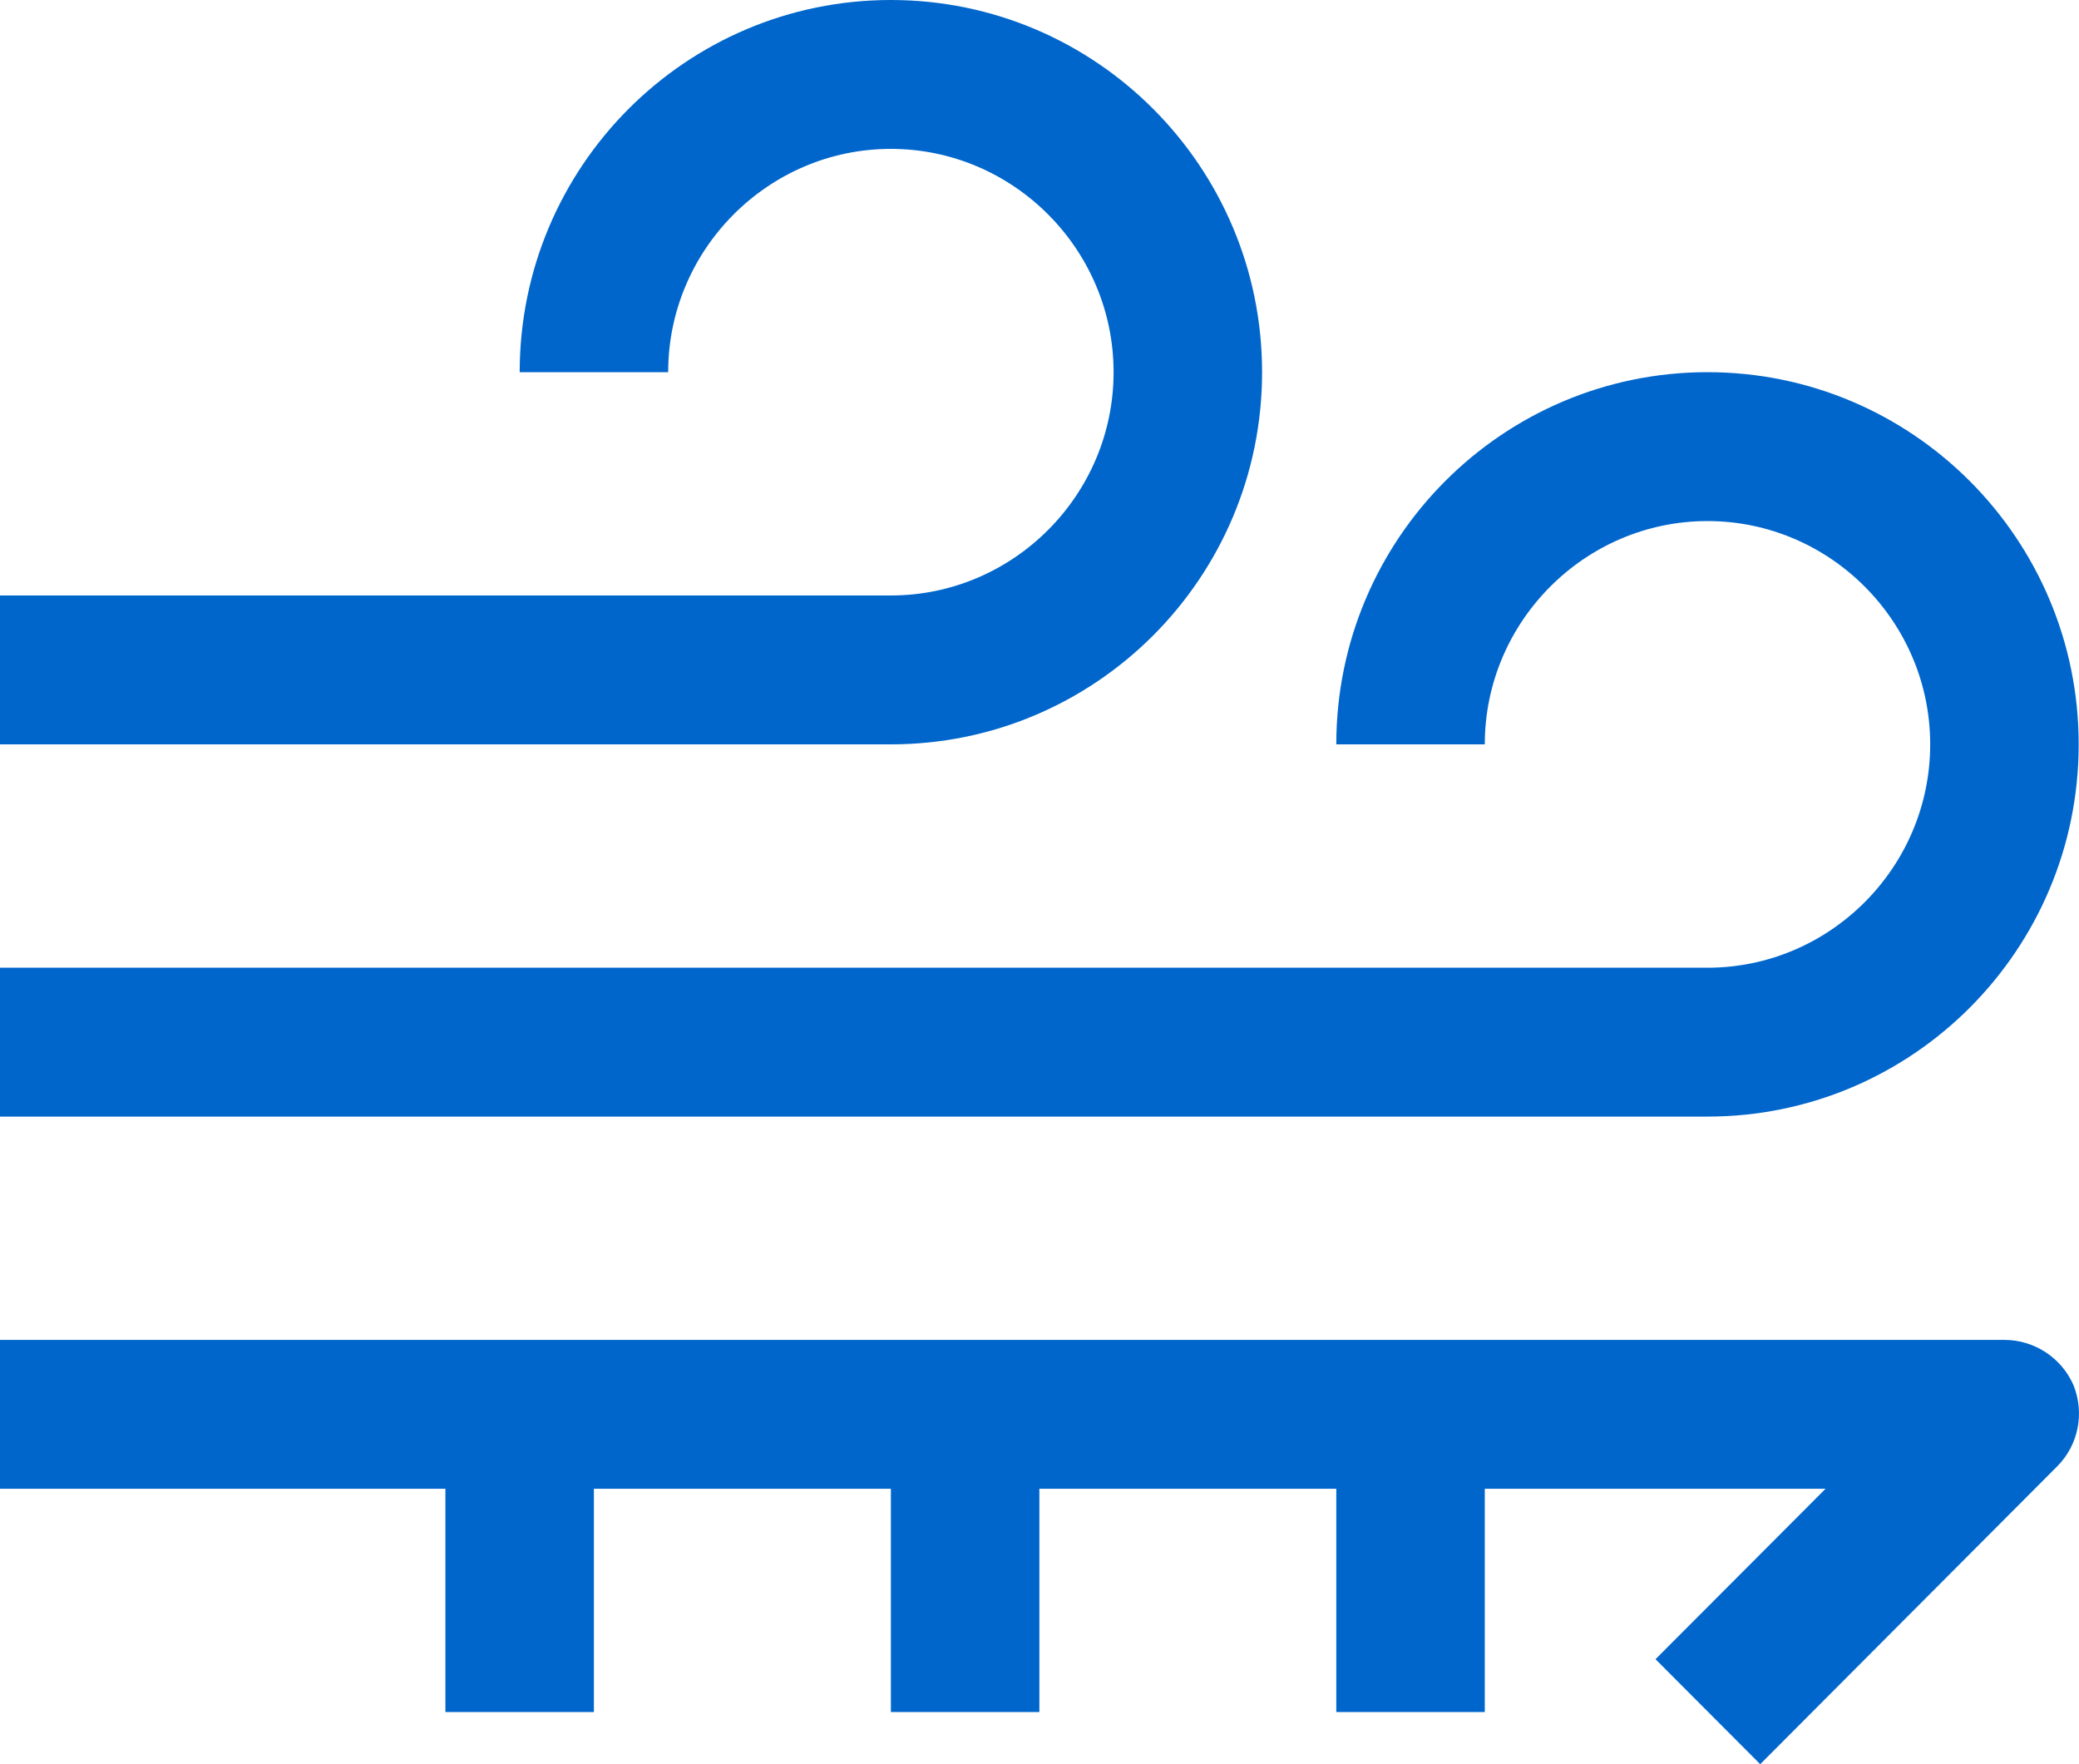 <?xml version="1.0" encoding="UTF-8"?>
<svg width="33px" height="28px" viewBox="0 0 33 28" version="1.1" xmlns="http://www.w3.org/2000/svg" xmlns:xlink="http://www.w3.org/1999/xlink">
    <!-- Generator: Sketch 53.1 (72631) - https://sketchapp.com -->
    <title>Shape</title>
    <desc>Created with Sketch.</desc>
    <g id="Page-1" stroke="none" stroke-width="1" fill="none" fill-rule="evenodd">
        <g id="首页E-Copy" transform="translate(-401, -834)" fill="#0066CC" fill-rule="nonzero">
            <g id="左上区" transform="translate(60, 189)">
                <g id="今天" transform="translate(24, 160)">
                    <g id="Group-2" transform="translate(317, 475)">
                        <g id="Group" transform="translate(0, 10)">
                            <path d="M20.033,5.907 C20.033,2.646 17.393,0 14.141,0 C10.888,0 8.249,2.646 8.249,5.907 L10.606,5.907 C10.606,3.958 12.196,2.363 14.141,2.363 C16.085,2.363 17.676,3.958 17.676,5.907 C17.676,7.857 16.085,9.451 14.141,9.451 L0,9.451 L0,11.814 L14.141,11.814 C17.393,11.814 20.033,9.168 20.033,5.907 Z M31.817,21.266 L0,21.266 L0,23.629 L7.07,23.629 L7.07,27.173 L9.427,27.173 L9.427,23.629 L14.141,23.629 L14.141,27.173 L16.498,27.173 L16.498,23.629 L21.211,23.629 L21.211,27.173 L23.568,27.173 L23.568,23.629 L28.977,23.629 L26.278,26.334 L27.94,28 L32.653,23.274 C32.995,22.932 33.089,22.424 32.913,21.986 C32.724,21.549 32.288,21.266 31.817,21.266 L31.817,21.266 Z M32.995,11.814 C32.995,8.554 30.356,5.907 27.103,5.907 C23.851,5.907 21.211,8.554 21.211,11.814 L23.568,11.814 C23.568,9.865 25.159,8.27 27.103,8.27 C29.048,8.27 30.638,9.865 30.638,11.814 C30.638,13.764 29.048,15.359 27.103,15.359 L0,15.359 L0,17.722 L27.103,17.722 C30.356,17.722 32.995,15.075 32.995,11.814 Z" id="Shape"></path>
                        </g>
                    </g>
                </g>
            </g>
        </g>
    </g>
</svg>